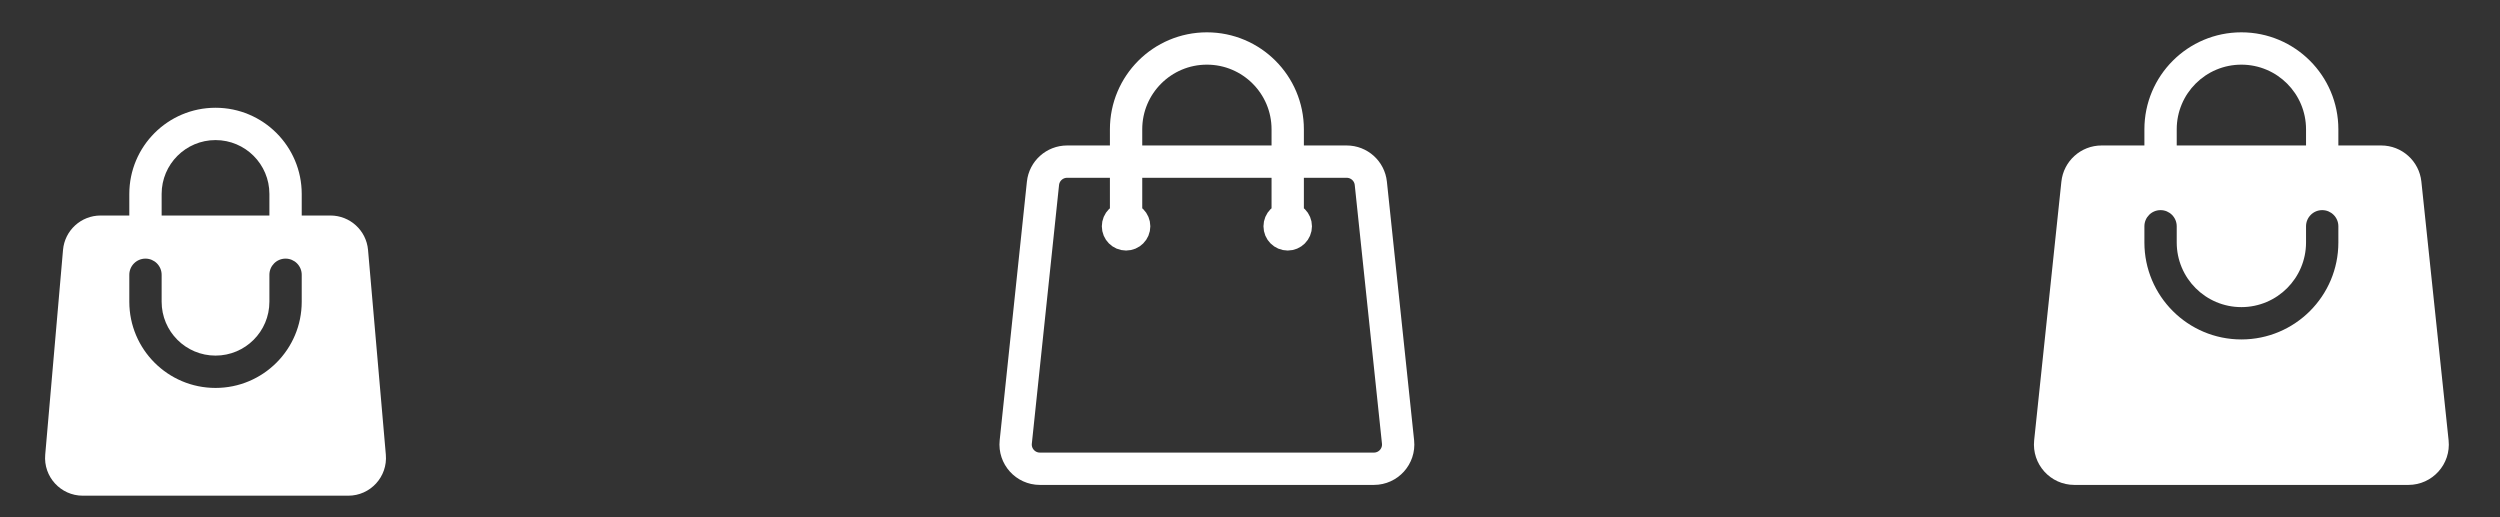 <svg width="116" height="24" viewBox="0 0 116 24" fill="none" xmlns="http://www.w3.org/2000/svg">
<rect x="0" y="0" width="116" height="24" fill="#333333" stroke="none"/>
<path fill-rule="evenodd" clip-rule="evenodd" d="M6 9V10H4.667C3.759 10 3.002 10.694 2.924 11.598L2.098 21.098C2.009 22.121 2.815 23 3.841 23H16.16C17.186 23 17.992 22.121 17.903 21.098L17.077 11.598C16.998 10.694 16.241 10 15.333 10H14V9C14 6.791 12.209 5 10 5C7.791 5 6 6.791 6 9ZM10 6.5C8.619 6.5 7.5 7.619 7.5 9V10H12.5V9C12.5 7.619 11.381 6.5 10 6.5ZM7.5 14C7.5 15.381 8.619 16.5 10 16.5C11.381 16.5 12.5 15.381 12.5 14V12.75C12.5 12.336 12.836 12 13.25 12C13.664 12 14 12.336 14 12.75V14C14 16.209 12.209 18 10 18C7.791 18 6 16.209 6 14V12.75C6 12.336 6.336 12 6.75 12C7.164 12 7.5 12.336 7.5 12.75V14Z" fill="white"/>
<path d="M59.75 10.5V6C59.75 3.929 58.071 2.25 56 2.25C53.929 2.25 52.25 3.929 52.25 6V10.5M63.606 8.507L64.869 20.507C64.939 21.172 64.418 21.75 63.75 21.75H48.25C47.582 21.75 47.061 21.172 47.131 20.507L48.394 8.507C48.454 7.935 48.937 7.5 49.513 7.5H62.487C63.063 7.5 63.546 7.935 63.606 8.507ZM52.625 10.5C52.625 10.707 52.457 10.875 52.25 10.875C52.043 10.875 51.875 10.707 51.875 10.5C51.875 10.293 52.043 10.125 52.25 10.125C52.457 10.125 52.625 10.293 52.625 10.5ZM60.125 10.5C60.125 10.707 59.957 10.875 59.75 10.875C59.543 10.875 59.375 10.707 59.375 10.5C59.375 10.293 59.543 10.125 59.75 10.125C59.957 10.125 60.125 10.293 60.125 10.5Z" stroke="white" stroke-width="1.5" stroke-linecap="round" stroke-linejoin="round"/>
<path fill-rule="evenodd" clip-rule="evenodd" d="M99.5 6V6.75H97.513C96.553 6.75 95.749 7.474 95.648 8.429L94.385 20.429C94.269 21.536 95.136 22.5 96.25 22.5H111.75C112.864 22.5 113.732 21.536 113.615 20.429L112.352 8.429C112.252 7.474 111.447 6.75 110.487 6.75H108.5V6C108.5 3.515 106.485 1.5 104 1.5C101.515 1.5 99.5 3.515 99.5 6ZM104 3C102.343 3 101 4.343 101 6V6.75H107V6C107 4.343 105.657 3 104 3ZM101 11.25C101 12.907 102.343 14.25 104 14.25C105.657 14.25 107 12.907 107 11.25V10.5C107 10.086 107.336 9.75 107.75 9.75C108.164 9.75 108.5 10.086 108.5 10.5V11.25C108.5 13.735 106.485 15.75 104 15.75C101.515 15.75 99.5 13.735 99.5 11.25V10.5C99.5 10.086 99.836 9.75 100.25 9.75C100.664 9.75 101 10.086 101 10.5V11.25Z" fill="white"/>
</svg>
